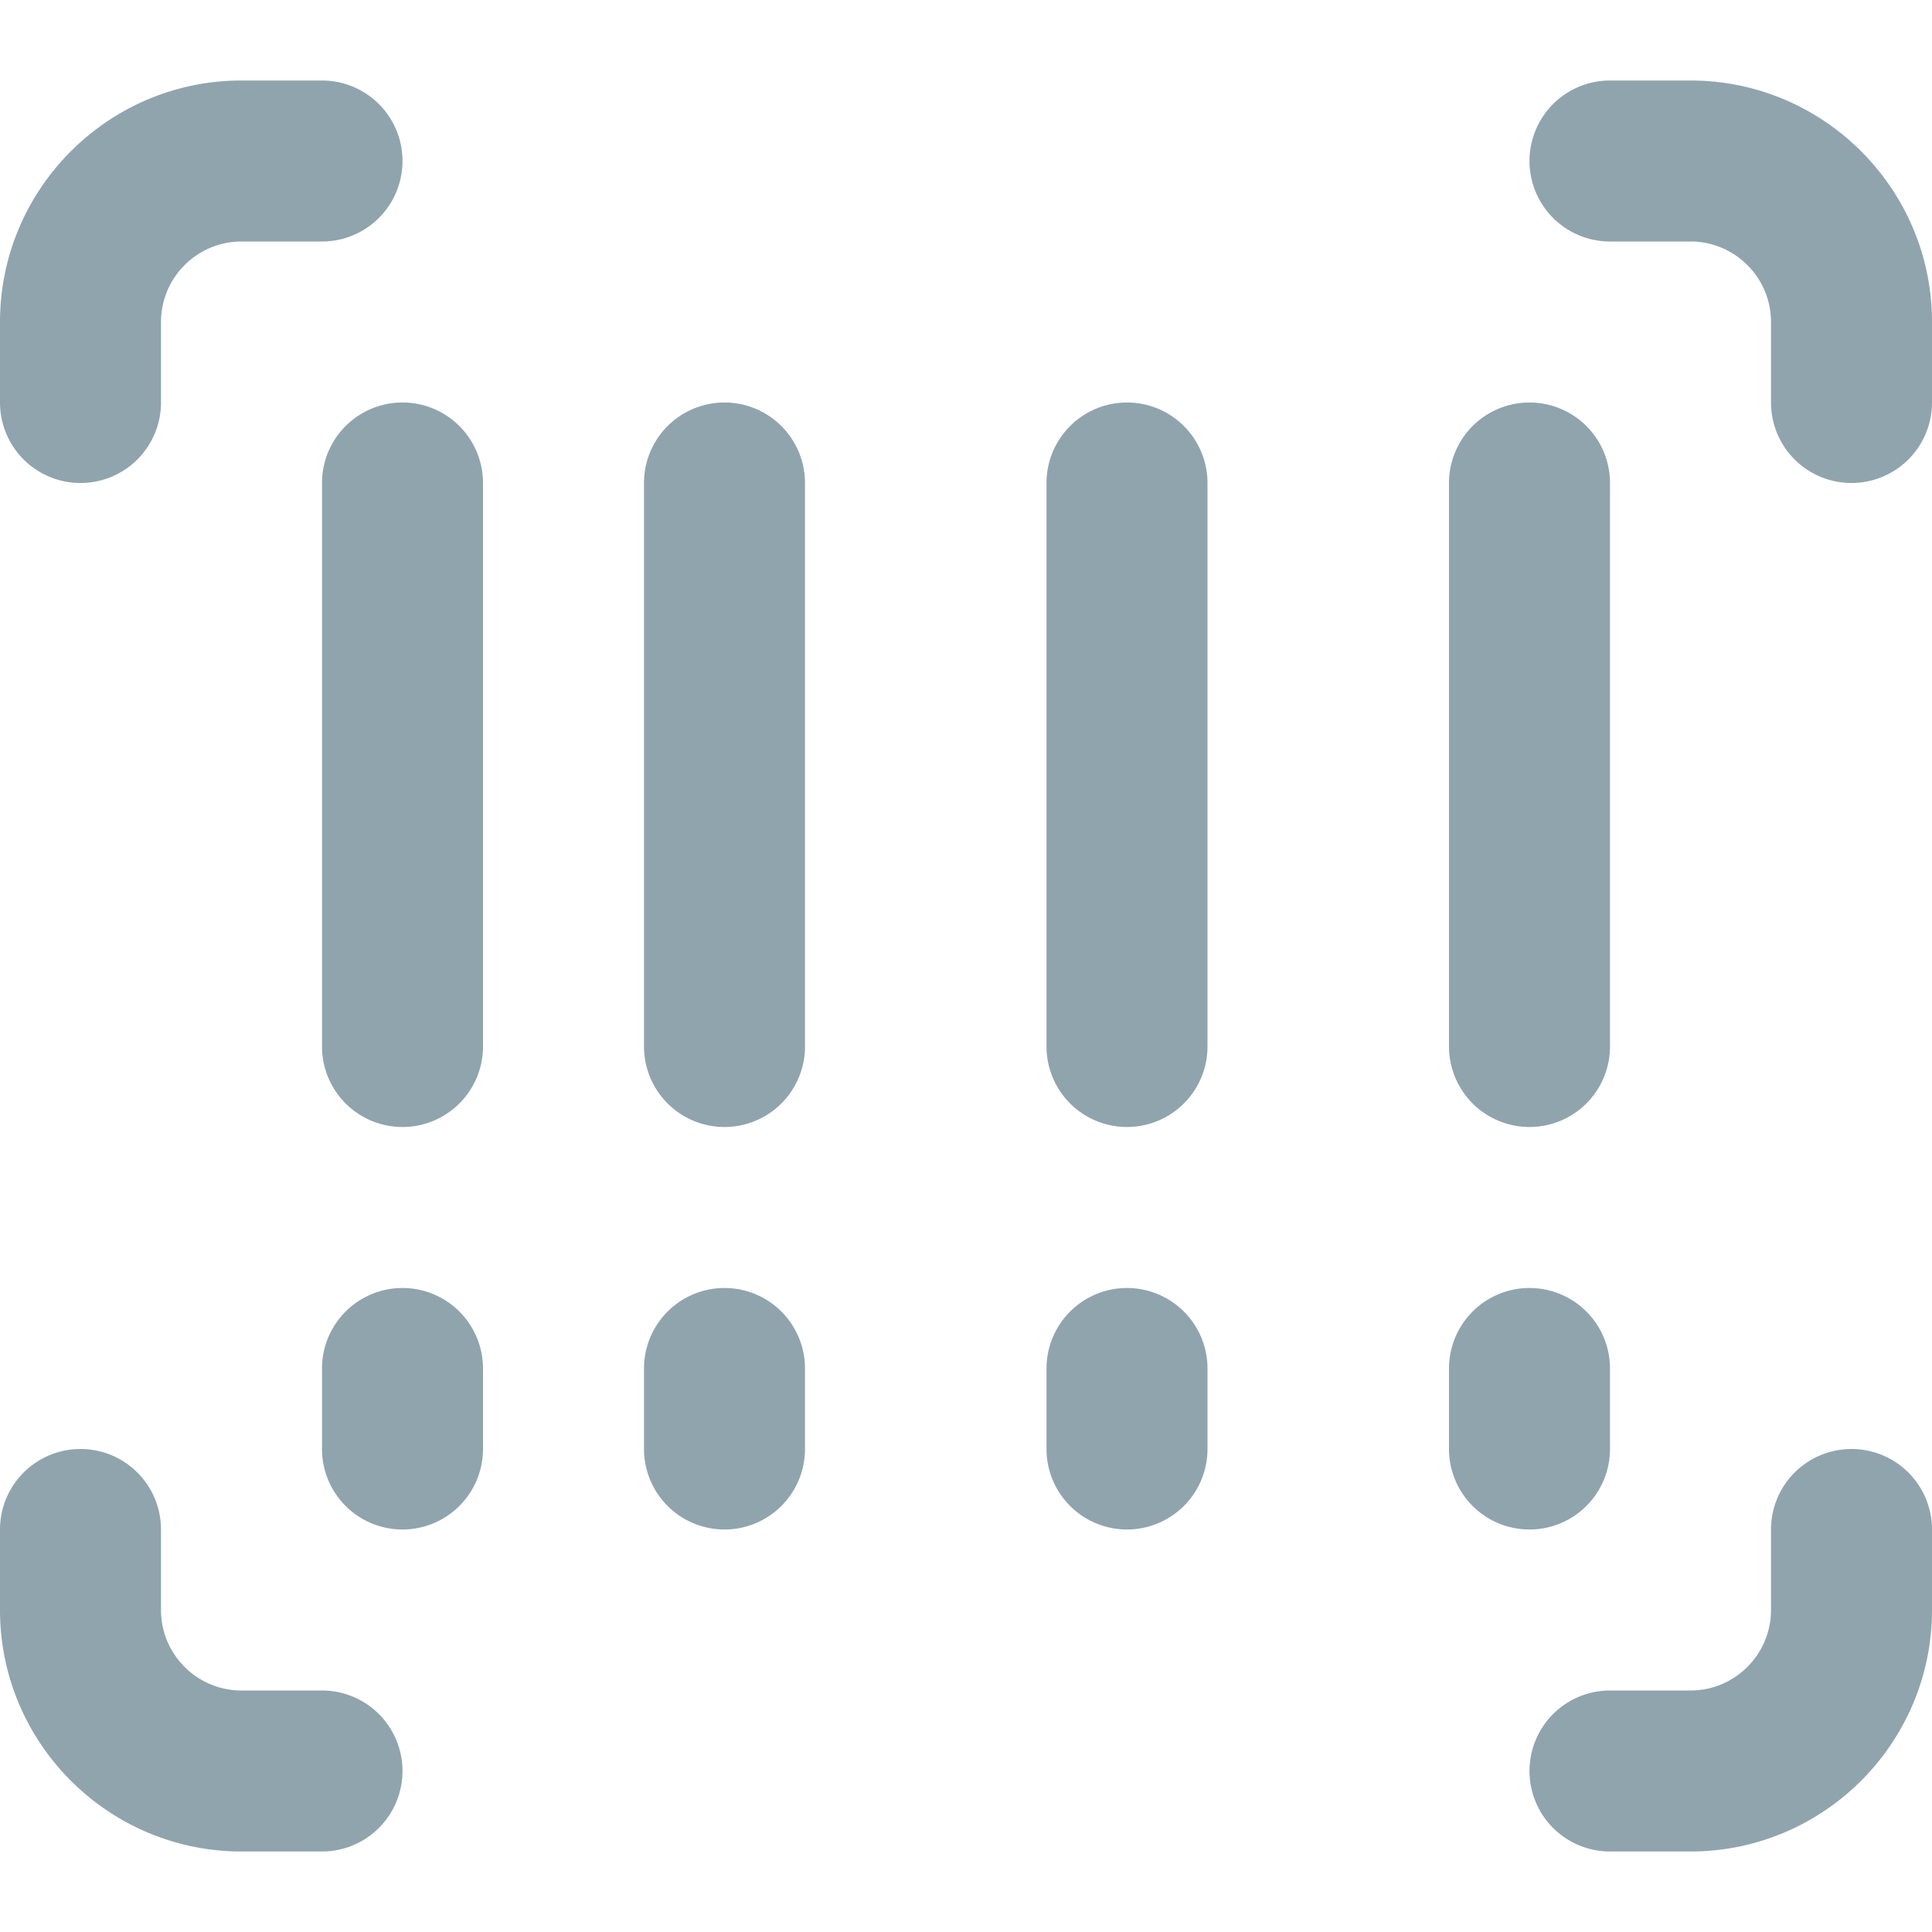 <svg xmlns="http://www.w3.org/2000/svg" xml:space="preserve" width="24" height="24"><path fill="#90A4AE" d="M1 6a1 1 0 0 1-1-1V4c0-1.654 1.346-3 3-3h1a1 1 0 1 1 0 2H3c-.552 0-1 .449-1 1v1a1 1 0 0 1-1 1zM23 6a1 1 0 0 1-1-1V4c0-.551-.448-1-1-1h-1a1 1 0 1 1 0-2h1c1.654 0 3 1.346 3 3v1a1 1 0 0 1-1 1zM4 23H3c-1.654 0-3-1.346-3-3v-1a1 1 0 1 1 2 0v1c0 .551.448 1 1 1h1a1 1 0 1 1 0 2zM21 23h-1a1 1 0 1 1 0-2h1c.552 0 1-.449 1-1v-1a1 1 0 1 1 2 0v1c0 1.654-1.346 3-3 3zM5 14a1 1 0 0 1-1-1V6a1 1 0 1 1 2 0v7a1 1 0 0 1-1 1zM5 19a1 1 0 0 1-1-1v-1a1 1 0 1 1 2 0v1a1 1 0 0 1-1 1zM9 14a1 1 0 0 1-1-1V6a1 1 0 1 1 2 0v7a1 1 0 0 1-1 1zM9 19a1 1 0 0 1-1-1v-1a1 1 0 1 1 2 0v1a1 1 0 0 1-1 1zM14 14a1 1 0 0 1-1-1V6a1 1 0 1 1 2 0v7a1 1 0 0 1-1 1zM14 19a1 1 0 0 1-1-1v-1a1 1 0 1 1 2 0v1a1 1 0 0 1-1 1zM19 14a1 1 0 0 1-1-1V6a1 1 0 1 1 2 0v7a1 1 0 0 1-1 1zM19 19a1 1 0 0 1-1-1v-1a1 1 0 1 1 2 0v1a1 1 0 0 1-1 1z"/></svg>